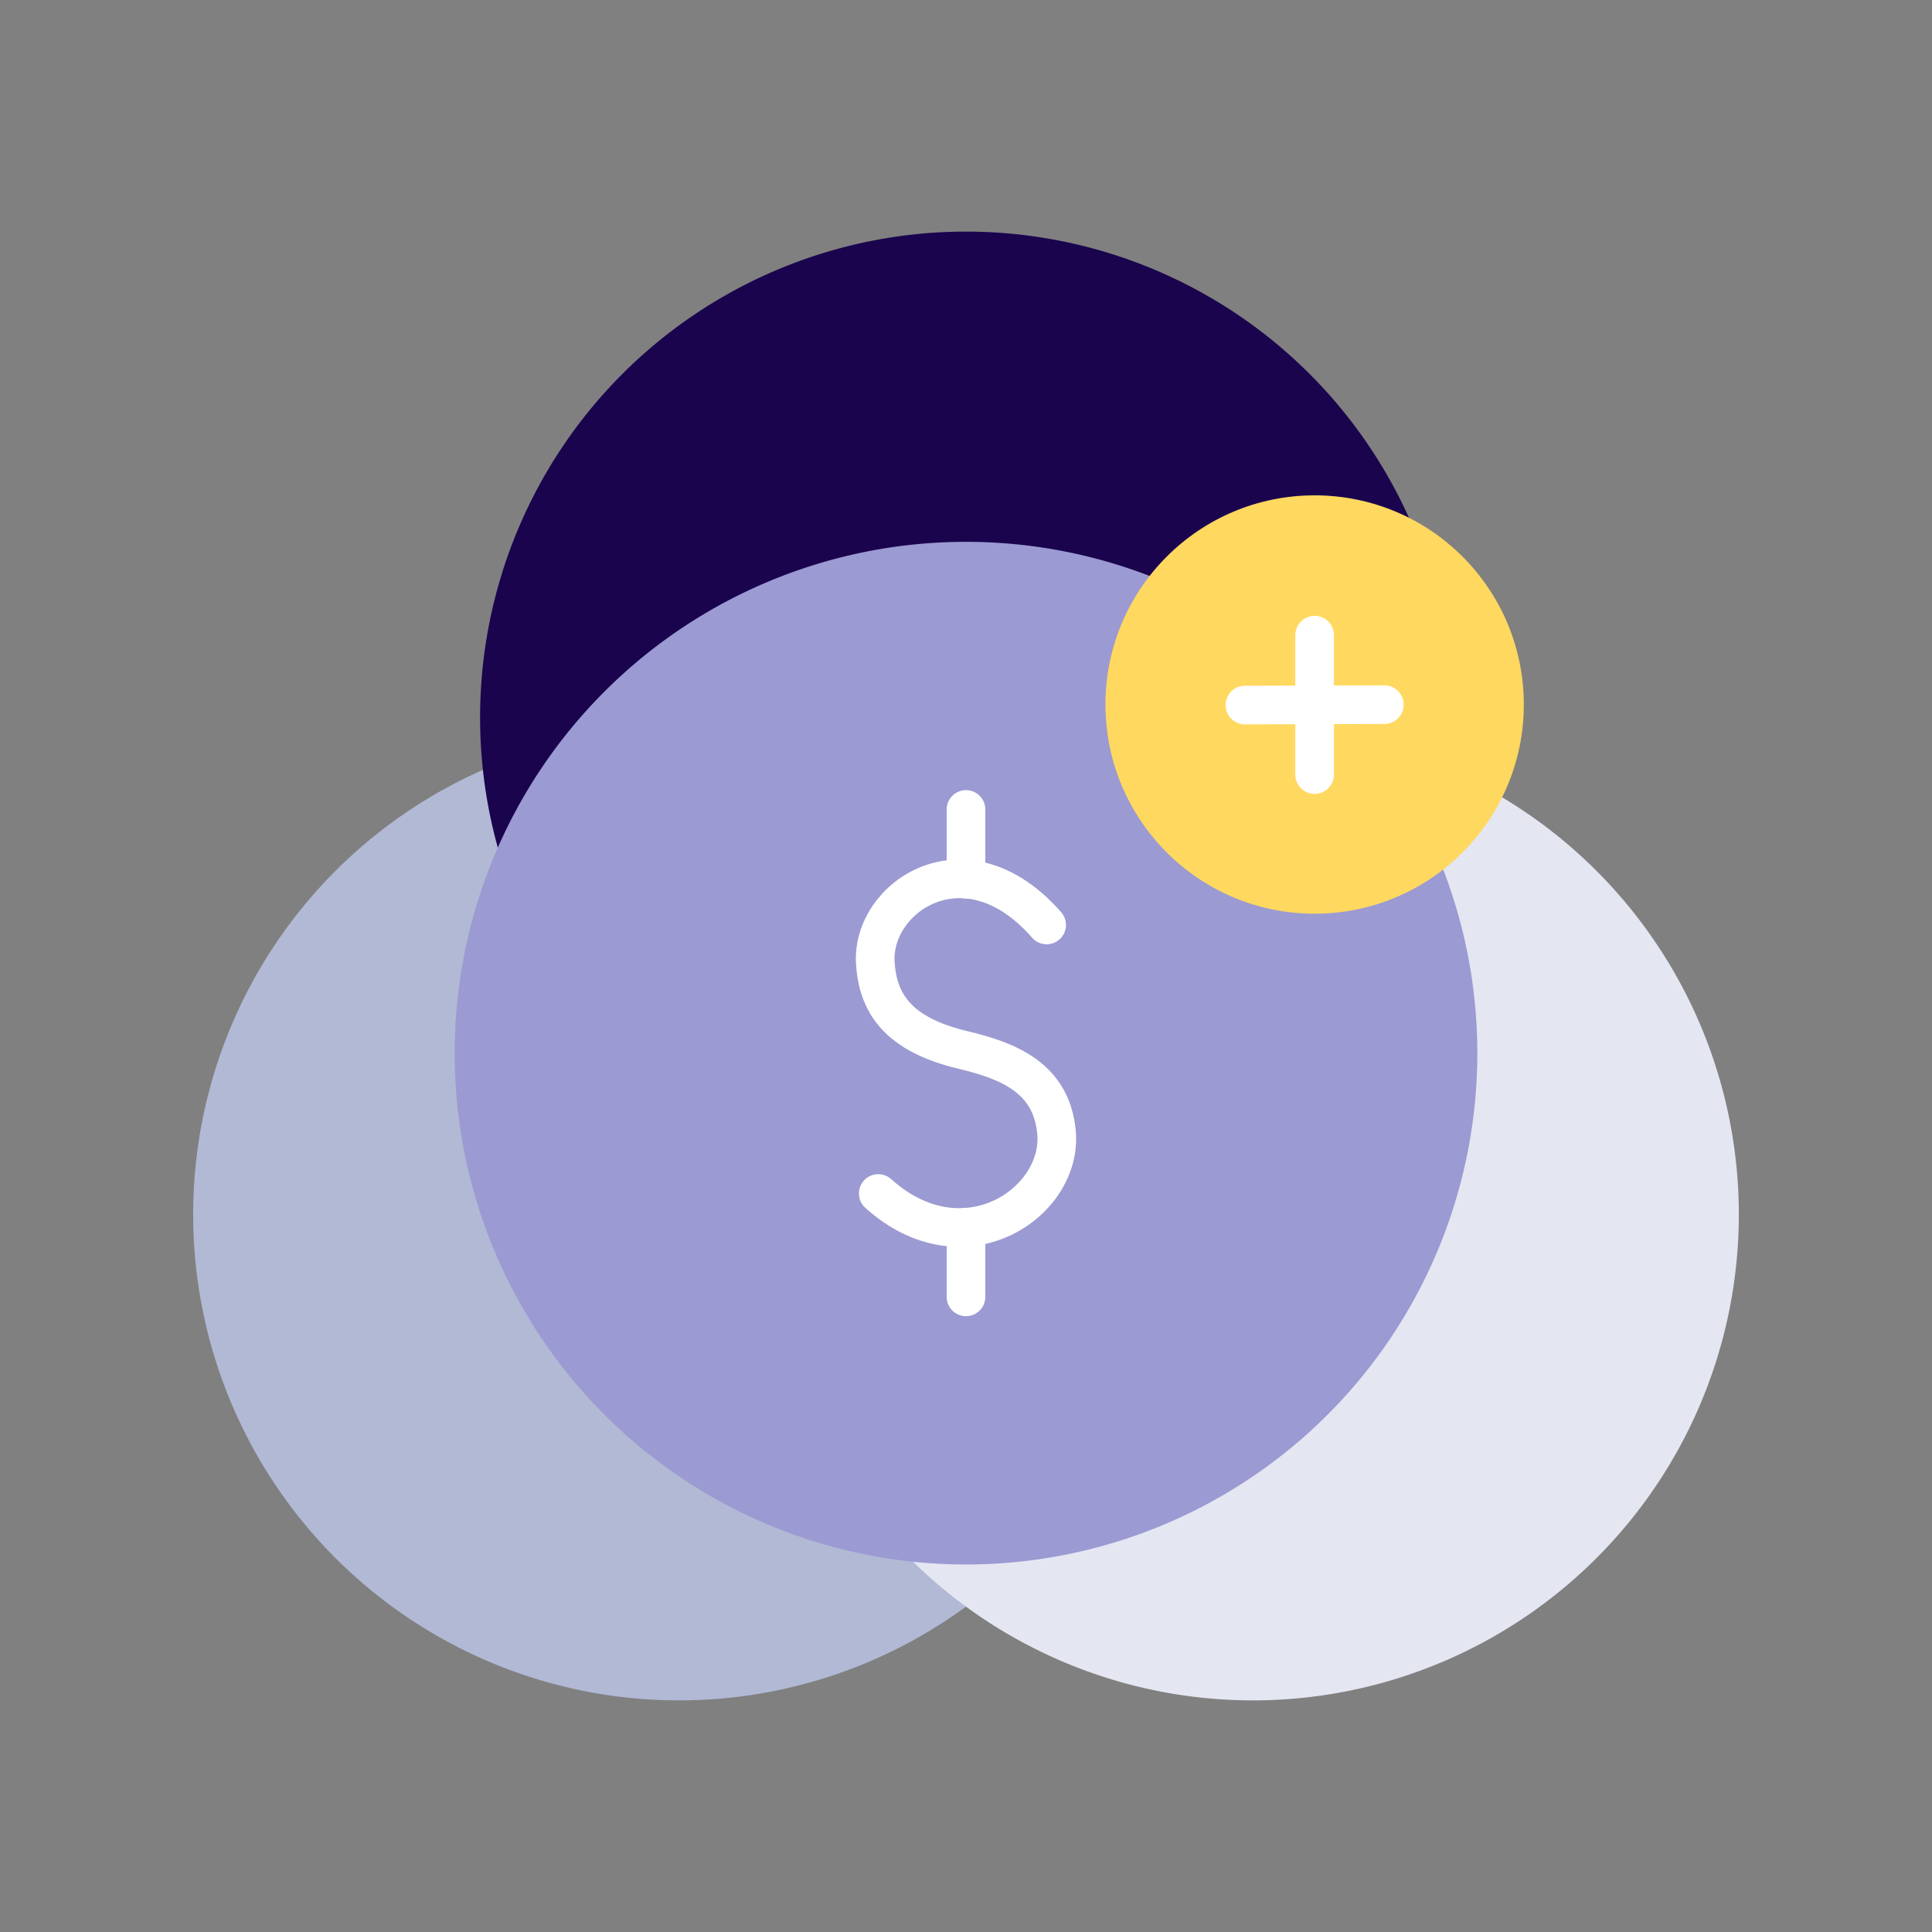 <svg xmlns="http://www.w3.org/2000/svg" viewBox="0 0 100 100"><rect x="0" y="0" width="100" height="100" fill="#808080" stroke="none"/><defs><style>.cls-1{fill:#b1b9d5;}.cls-2{fill:#e4e6f2;}.cls-3{fill:#1a044e;}.cls-4{fill:#87acfc;}.cls-5{fill:#c6d7fc;}.cls-6{fill:#9b9ad2;}.cls-7{fill:none;stroke:#fff;stroke-linecap:round;stroke-linejoin:round;stroke-width:2px;}.cls-8{fill:#ffd85f;}</style></defs><g id="info"><path class="cls-1" d="M60.3,62.861a25.151,25.151,0,1,1-25.151-25.151h0A25.151,25.151,0,0,1,60.3,62.861"/><path class="cls-2" d="M39.7,62.861A25.151,25.151,0,1,1,64.851,88.012h0A25.151,25.151,0,0,1,39.7,62.861h0"/><path class="cls-3" d="M24.849,37.139A25.151,25.151,0,1,1,50,62.29h0A25.151,25.151,0,0,1,24.849,37.139"/><g id="Layer_1-2" data-name="Layer 1"><path class="cls-4" d="M25.94,54.511A24.06,24.06,0,1,1,50,78.571h0A24.06,24.06,0,0,1,25.94,54.511"/><path class="cls-5" d="M25.94,54.511A24.06,24.06,0,1,1,50,78.571h0A24.06,24.06,0,0,1,25.94,54.511"/><path class="cls-6" d="M23.534,54.511A26.466,26.466,0,1,1,50,80.977h0A26.466,26.466,0,0,1,23.534,54.511"/><path class="cls-7" d="M45.458,61.775c4.423,3.977,9.573.468,9.226-3.176-.267-2.805-2.465-3.687-4.843-4.254-3.34-.796-4.416-2.395-4.536-4.532-.191-3.406,4.695-6.712,8.869-1.937"/><line class="cls-7" x1="50" y1="41.897" x2="50" y2="45.506"/><line class="cls-7" x1="50" y1="63.517" x2="50" y2="67.126"/><circle class="cls-8" cx="68.045" cy="36.466" r="10.827"/><line class="cls-7" x1="64.436" y1="36.494" x2="71.654" y2="36.473"/><line class="cls-7" x1="68.045" y1="32.875" x2="68.045" y2="40.093"/></g></g></svg>
